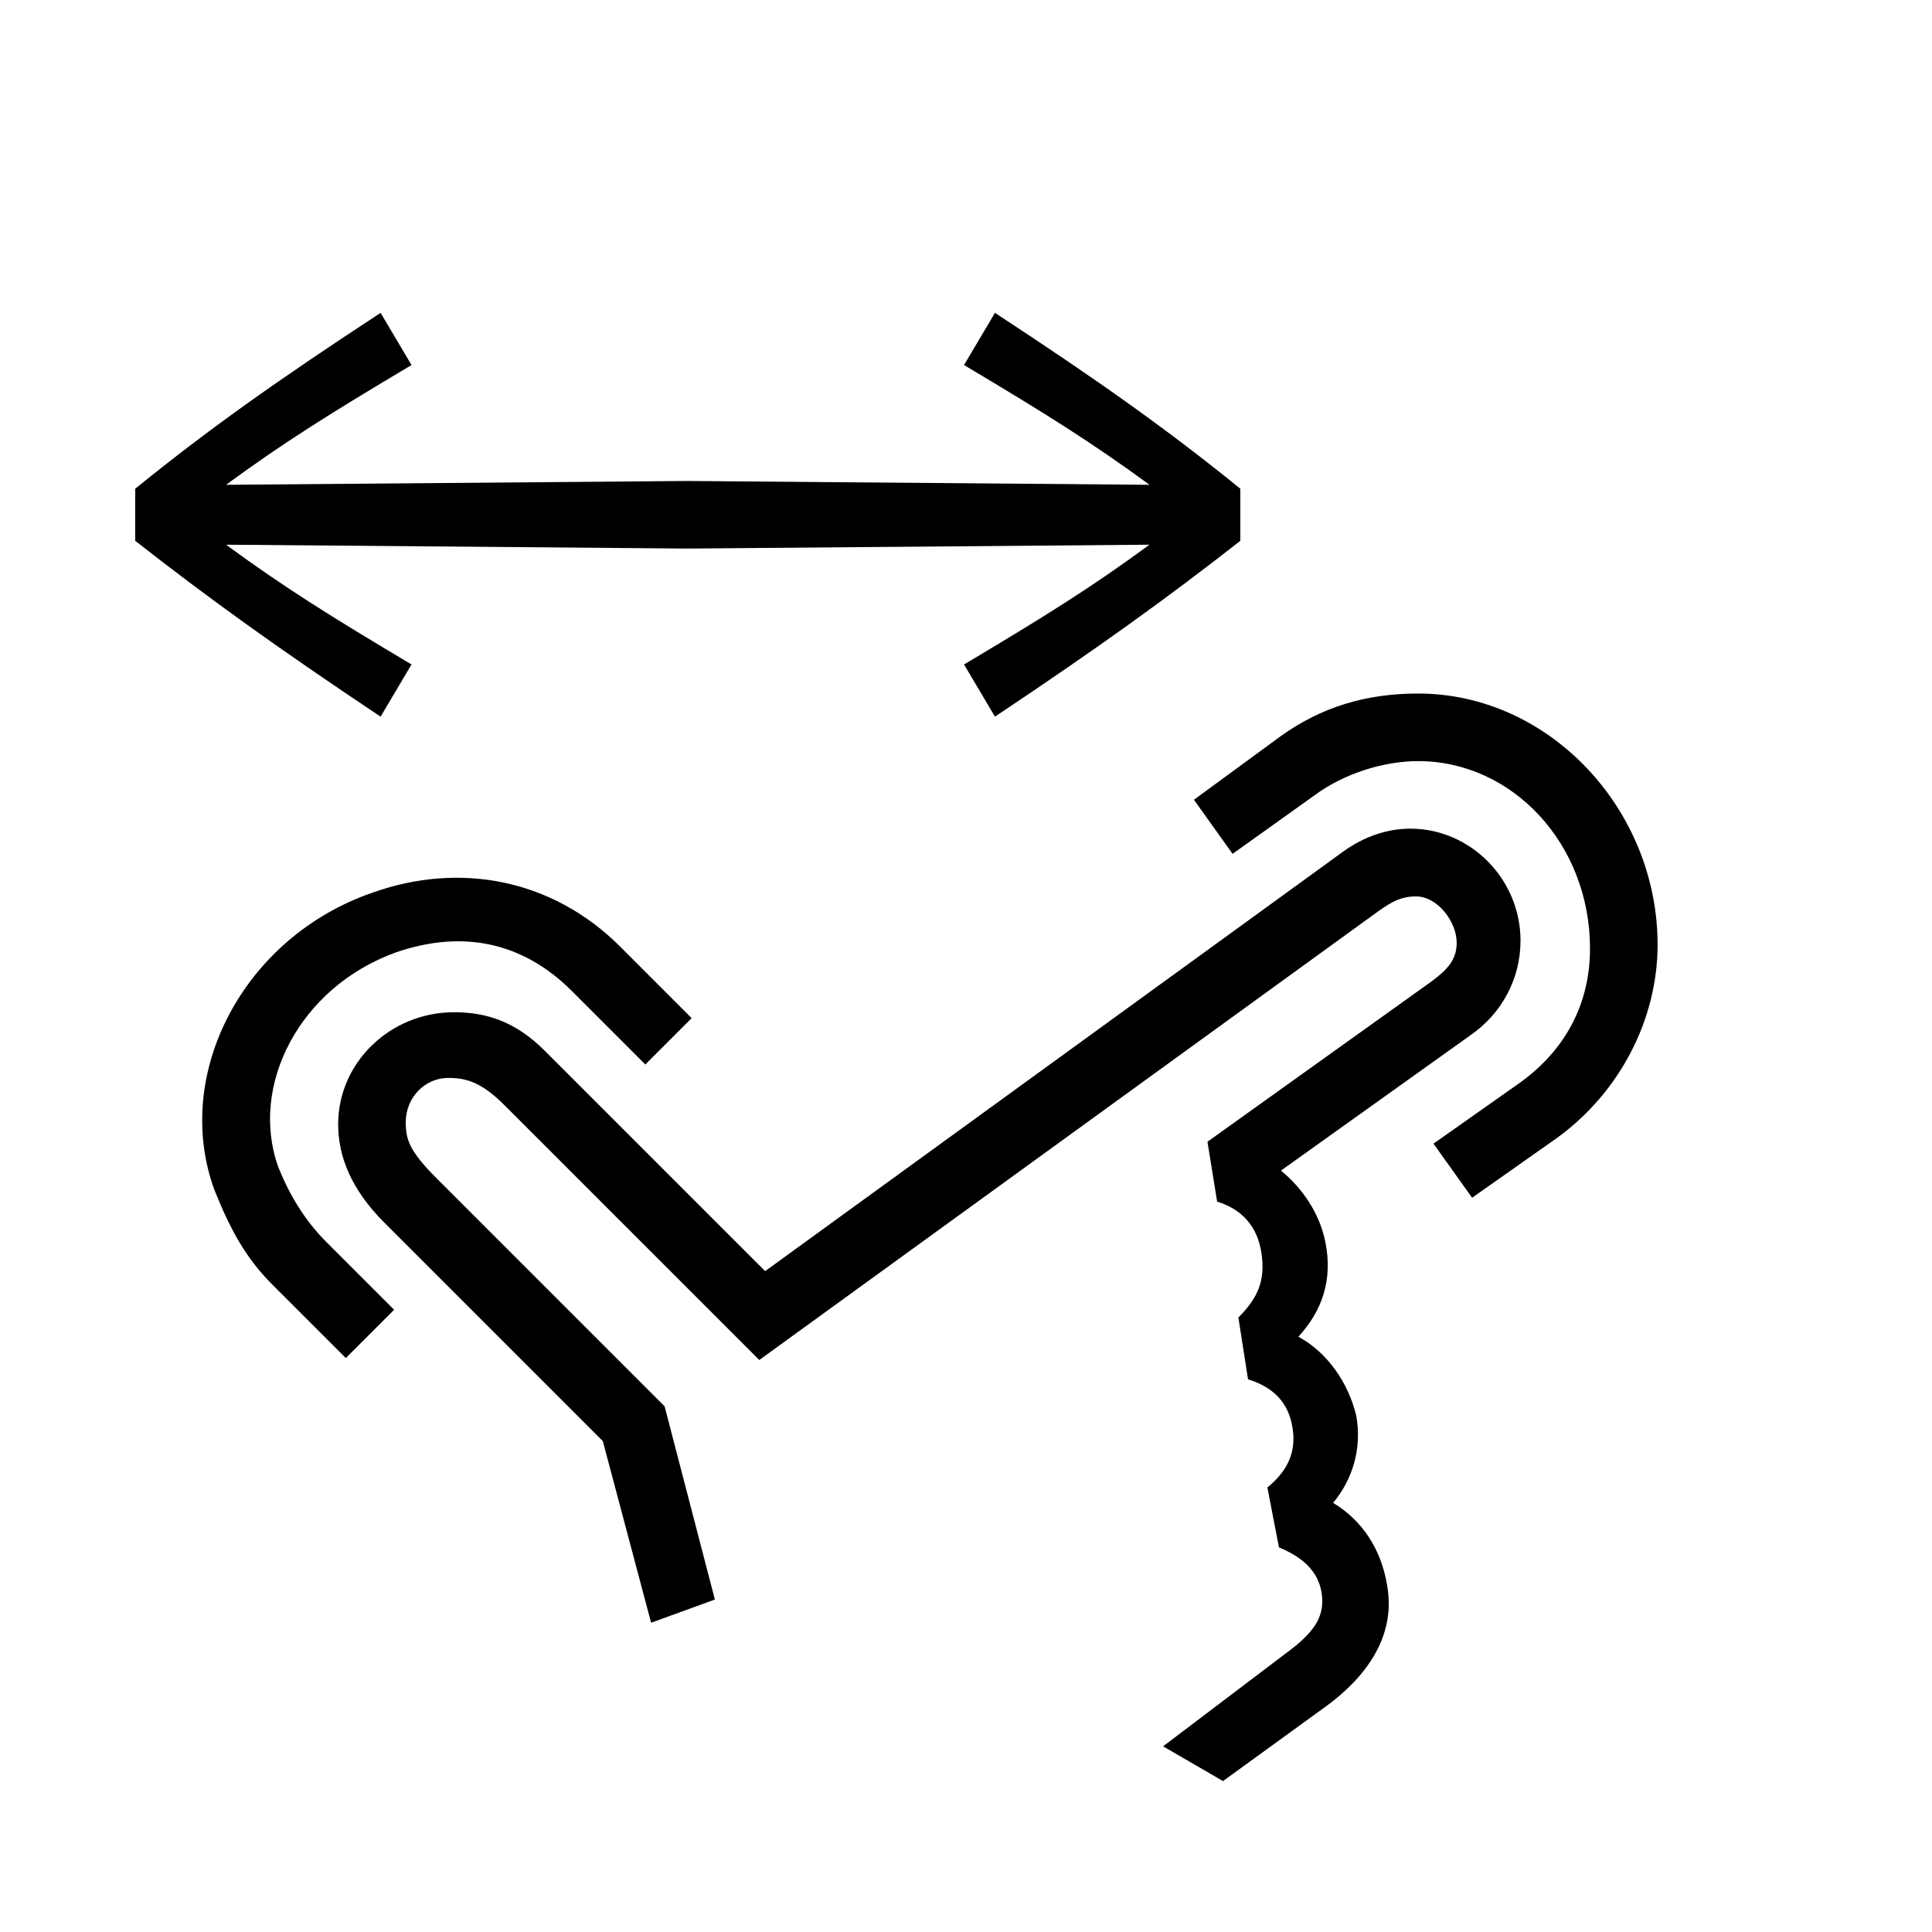 <?xml version="1.0" encoding="utf-8"?>
<!-- Generator: Adobe Illustrator 22.0.1, SVG Export Plug-In . SVG Version: 6.00 Build 0)  -->
<svg version="1.1" id="ICONS" xmlns="http://www.w3.org/2000/svg" x="0px"
     y="0px"
     viewBox="0 0 60 60" style="enable-background:new 0 0 60 60;" xml:space="preserve">
<g>
	<path d="M7.02,16.916c1.8,1.32,3.24,2.22,5.76,3.72l-0.96,1.62c-3.24-2.159-5.399-3.72-7.62-5.46v-1.619
		c2.221-1.801,4.32-3.301,7.62-5.461l0.96,1.621c-2.52,1.5-3.96,2.399-5.76,3.719l14.34-0.119l14.339,0.119
		c-1.8-1.319-3.24-2.219-5.76-3.719l0.96-1.621c3.3,2.16,5.399,3.66,7.62,5.461v1.619c-2.221,1.74-4.38,3.301-7.62,5.46l-0.96-1.62
		c2.52-1.5,3.96-2.399,5.76-3.72l-14.339,0.12L7.02,16.916z M17.759,30.776c-1.5-1.499-3.359-1.92-5.46-1.2
		c-2.999,1.08-4.56,4.141-3.659,6.66c0.359,0.9,0.84,1.68,1.5,2.34l2.1,2.1l-1.5,1.5l-2.28-2.279c-0.84-0.84-1.319-1.74-1.8-2.939
		c-1.319-3.601,0.9-7.86,4.92-9.24c2.7-0.96,5.58-0.42,7.68,1.68l2.22,2.221l-1.439,1.439L17.759,30.776z M40.079,51.236
		c0.78-0.601,1.08-1.08,0.96-1.801c-0.12-0.66-0.6-1.08-1.32-1.38l-0.359-1.86c0.66-0.539,0.899-1.139,0.779-1.859
		c-0.119-0.779-0.6-1.26-1.38-1.5l-0.3-1.92c0.601-0.6,0.84-1.14,0.72-1.979c-0.119-0.841-0.6-1.38-1.38-1.62l-0.3-1.859l6.96-4.98
		c0.479-0.359,0.78-0.66,0.78-1.199c0-0.66-0.601-1.44-1.261-1.44c-0.479,0-0.779,0.18-1.199,0.479L23.58,42.236l-7.92-7.92
		c-0.72-0.72-1.2-0.84-1.74-0.84c-0.72,0-1.319,0.6-1.319,1.38c0,0.54,0.12,0.899,0.96,1.739l7.079,7.08l1.561,6l-1.98,0.721
		l-1.5-5.641l-6.779-6.779c-1.021-1.02-1.44-2.04-1.44-3.061c0-1.92,1.62-3.479,3.601-3.479c1.02,0,1.92,0.3,2.819,1.2l6.84,6.84
		l17.939-13.02c0.66-0.48,1.38-0.721,2.1-0.721c1.86,0,3.42,1.561,3.42,3.48c0,1.199-0.6,2.279-1.56,2.939l-5.88,4.2
		c0.66,0.54,1.2,1.319,1.38,2.22c0.24,1.2-0.12,2.16-0.84,2.939c0.899,0.48,1.56,1.44,1.8,2.461c0.18,1.02-0.12,1.979-0.72,2.699
		c0.899,0.54,1.5,1.439,1.68,2.58c0.24,1.38-0.42,2.699-2.04,3.84l-3.06,2.22l-1.86-1.079L40.079,51.236z M47.159,33.656
		c1.439-1.02,2.22-2.459,2.22-4.199c0-3.24-2.4-5.82-5.34-5.82c-1.021,0-2.28,0.36-3.24,1.08l-2.52,1.8l-1.2-1.68l2.7-1.979
		c1.26-0.9,2.64-1.32,4.26-1.32c4.08,0,7.439,3.6,7.439,7.8c0,2.28-1.14,4.56-3.12,5.999l-2.64,1.86l-1.2-1.68L47.159,33.656z"/>
</g>
</svg>

